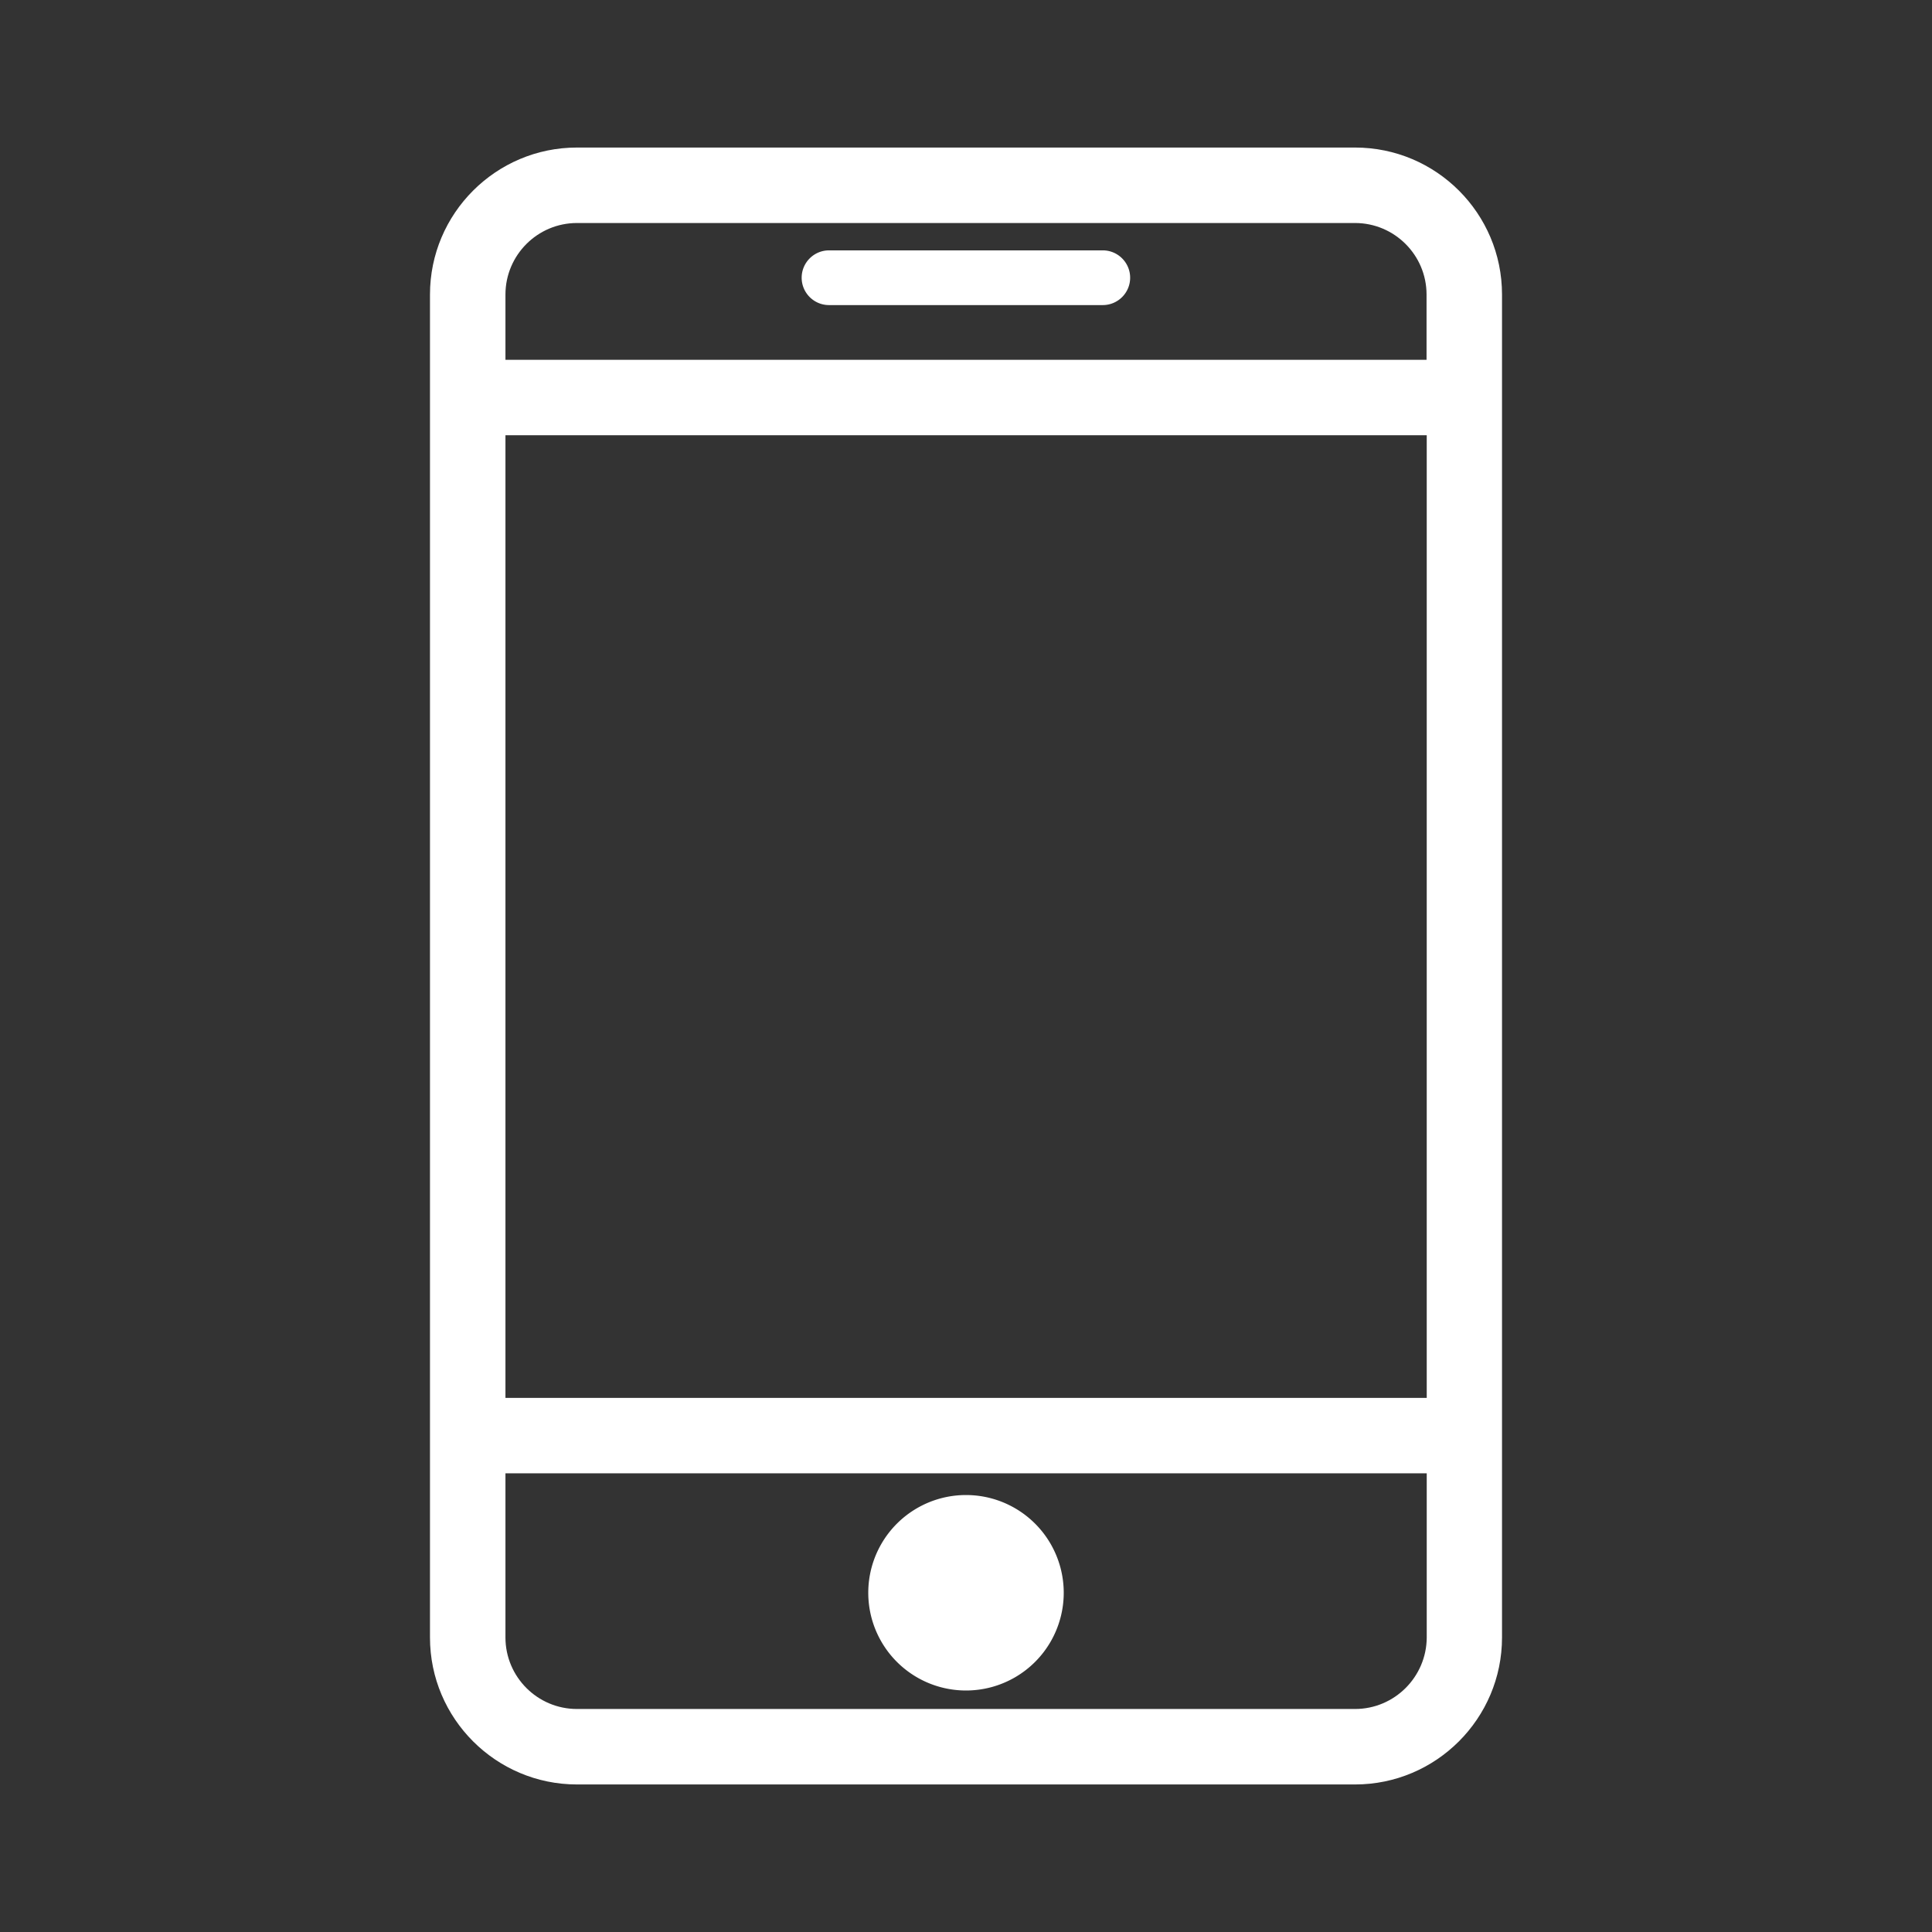 <?xml version="1.0" standalone="no"?><!DOCTYPE svg PUBLIC "-//W3C//DTD SVG 1.1//EN" "http://www.w3.org/Graphics/SVG/1.1/DTD/svg11.dtd"><svg t="1544426250462" class="icon" style="" viewBox="0 0 1024 1024" version="1.1" xmlns="http://www.w3.org/2000/svg" p-id="40730" xmlns:xlink="http://www.w3.org/1999/xlink" width="200" height="200"><rect x="0" y="0" width="1024" height="1024" fill="#333333" stroke="none"/><defs><style type="text/css"></style></defs><path d="M718.2 78.2H305.8c-43 0-77.9 35-77.9 77.9v711.8c0 43 35 77.9 77.9 77.9h412.4c43 0 77.9-35 77.9-77.9V156.1c0-43-34.9-77.9-77.9-77.9z m-412.4 40h412.4c20.9 0 37.9 17 37.9 37.9v34.6H267.9v-34.6c0-20.9 17-37.9 37.9-37.9z m-37.9 112.5h488.3v510.2H267.9V230.7z m450.3 675.1H305.8c-20.9 0-37.9-17-37.9-37.9v-87h488.3v87c-0.1 20.9-17.1 37.9-38 37.9z" fill="#ffffff" p-id="40731"></path><path d="M439.4 161.7h145.1c8 0 14.5-6.5 14.5-14.5s-6.5-14.5-14.5-14.5H439.4c-8 0-14.5 6.5-14.5 14.5s6.5 14.5 14.5 14.5zM460.2 844.2a51.8 51.8 0 1 0 103.6 0 51.8 51.8 0 1 0-103.6 0z" fill="#ffffff" p-id="40732"></path></svg>